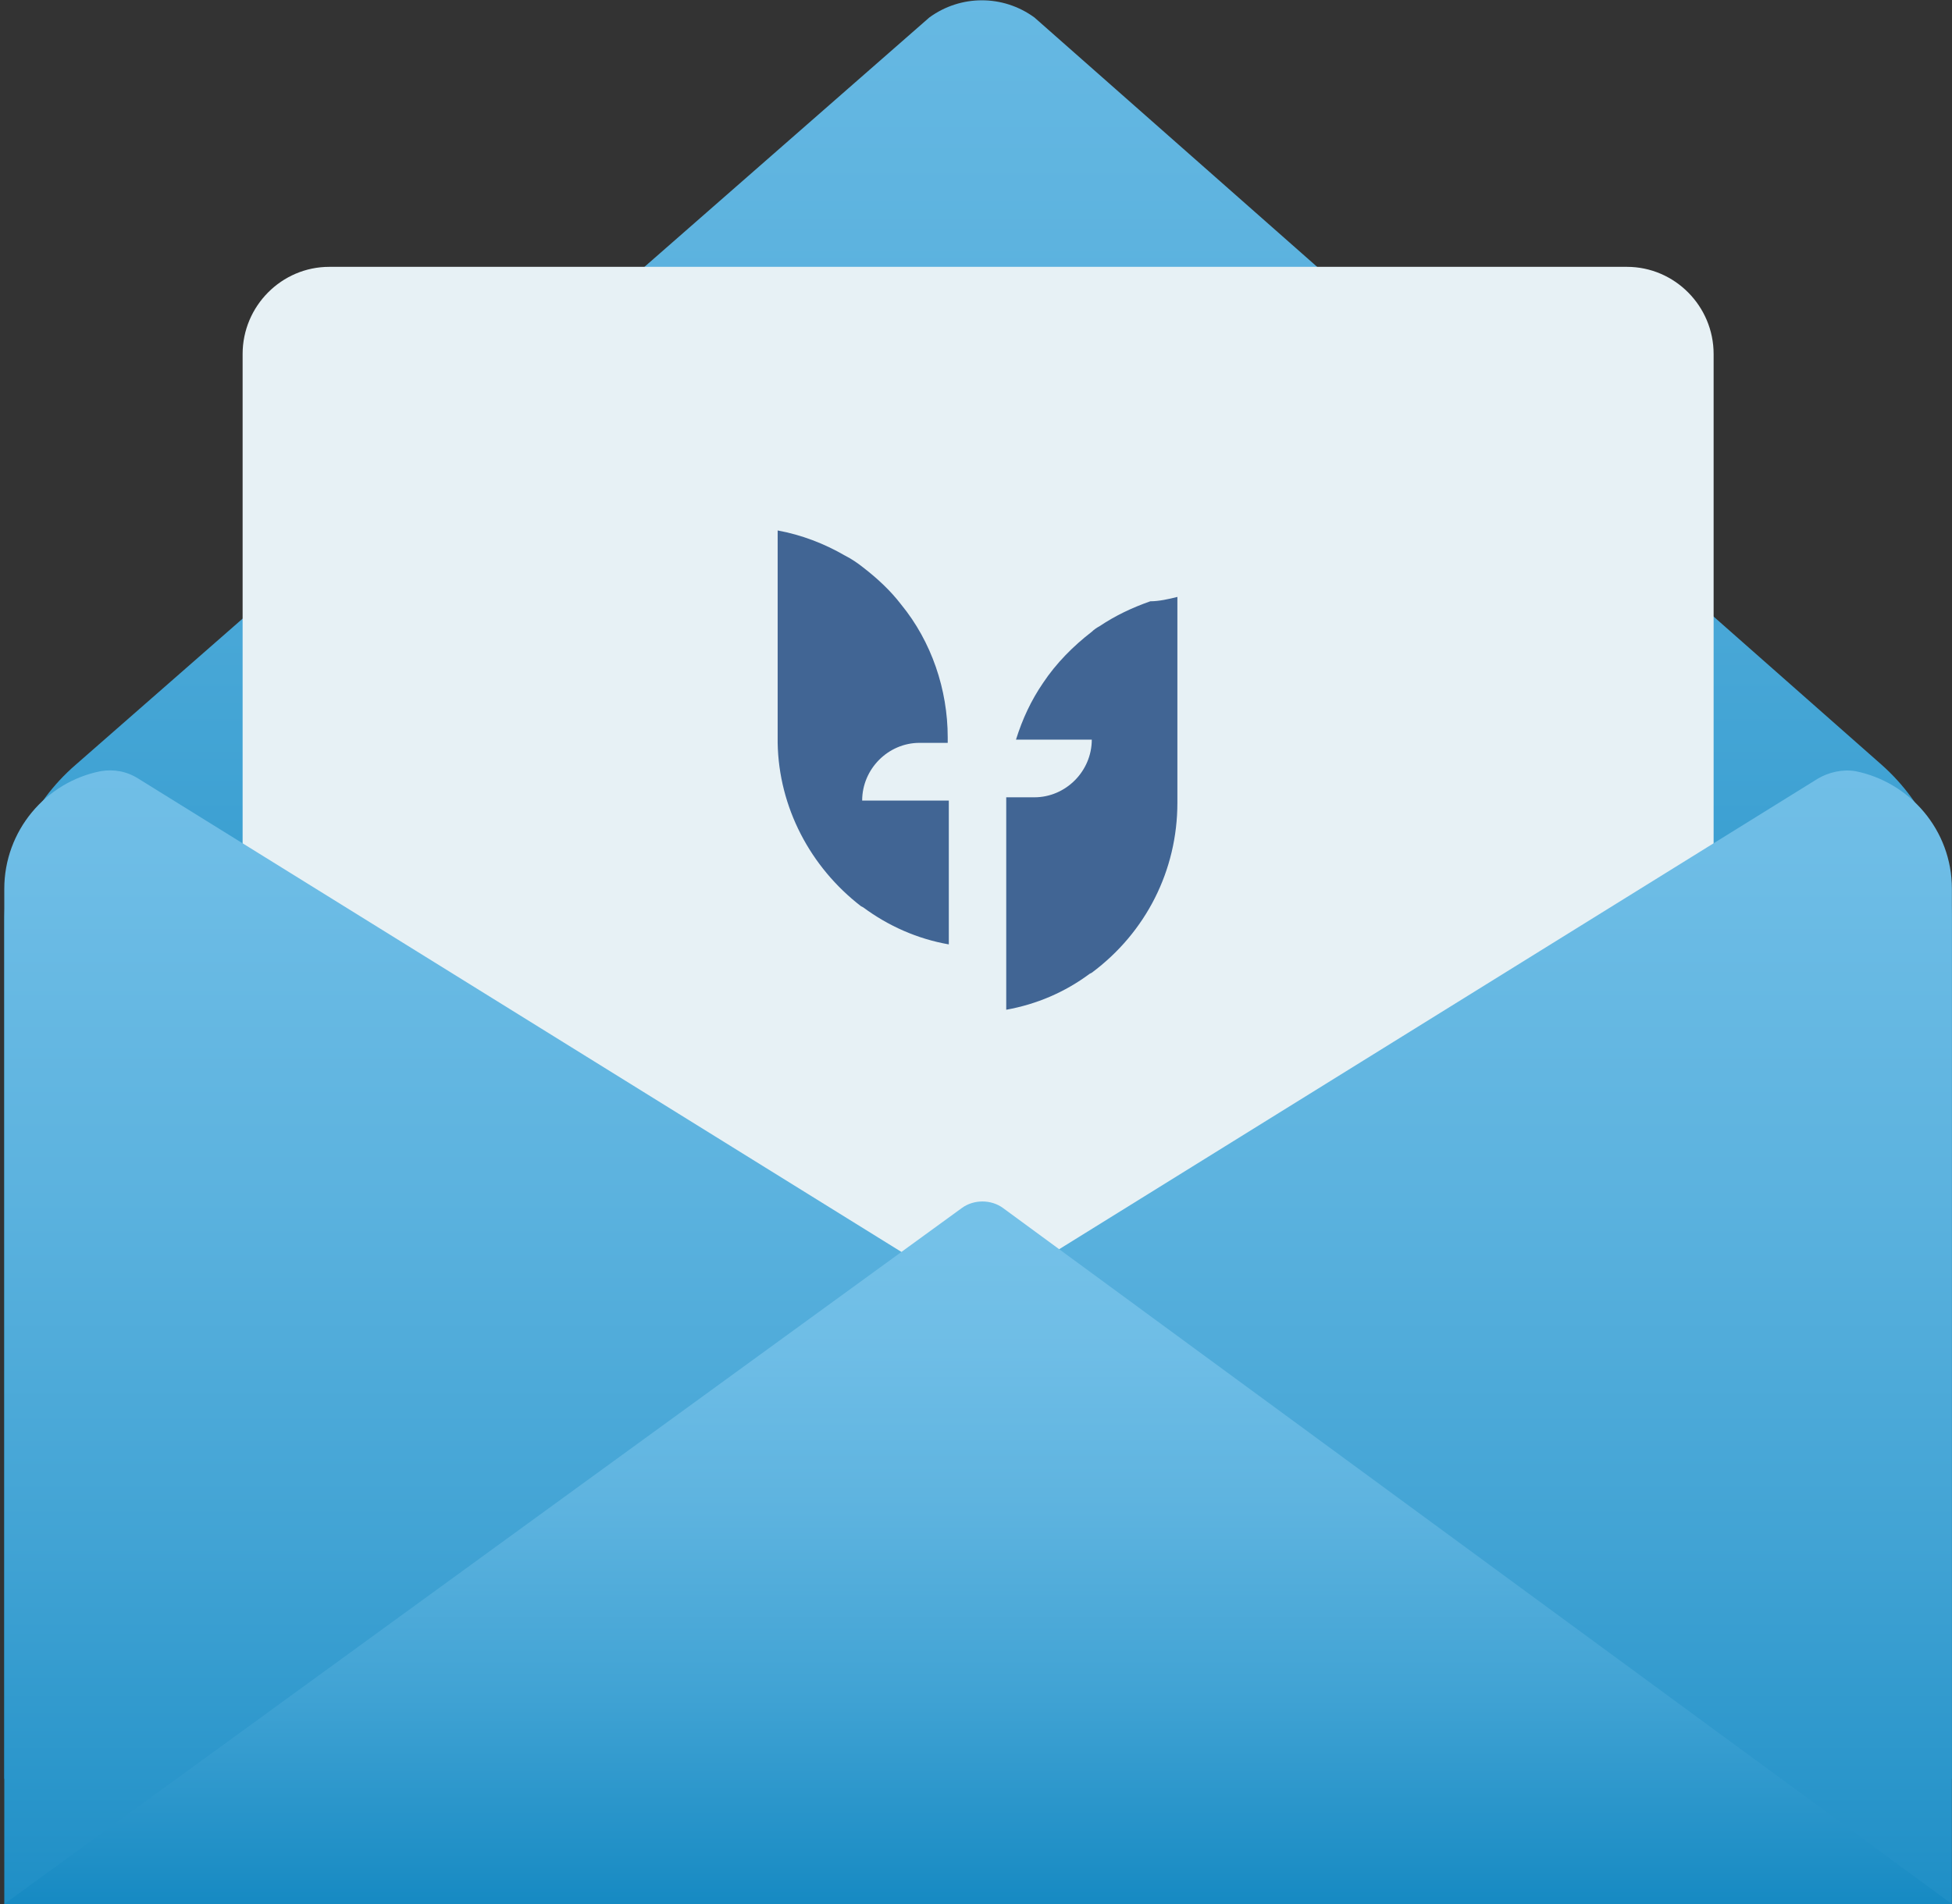 <svg width="41" height="40" viewBox="0 0 41 40" fill="none" xmlns="http://www.w3.org/2000/svg">
<rect x="0" y="0" width="41" height="40" fill="#333333" stroke="none"/>
<g clip-path="url(#clip0)">
<path d="M40.998 19.36C40.998 18.102 40.452 16.889 39.52 16.065L21.727 0.367C21.067 -0.114 20.18 -0.114 19.52 0.367L1.591 16.065C0.636 16.889 0.09 18.102 0.09 19.36V37.369H40.998V19.36Z" fill="url(#paint0_linear)"/>
<path d="M5.096 33.822H35.993V7.437C35.993 6.43 35.174 5.606 34.173 5.606H6.916C5.915 5.606 5.096 6.43 5.096 7.437V33.822Z" fill="#E7F1F5"/>
<path d="M40.998 18.673V40H0.09V18.673C0.09 17.46 0.954 16.43 2.115 16.201C2.388 16.155 2.661 16.201 2.911 16.361L20.544 27.3L38.177 16.361C38.405 16.224 38.7 16.155 38.973 16.201C40.111 16.43 40.998 17.437 40.998 18.673Z" fill="url(#paint1_linear)"/>
<path d="M40.998 40L21.067 25.378C20.817 25.195 20.453 25.195 20.203 25.378L0.09 40H40.998Z" fill="url(#paint2_linear)"/>
<path d="M19.929 16.796V19.84C19.269 19.725 18.655 19.451 18.131 19.062L18.086 19.039C17.017 18.215 16.357 16.956 16.334 15.606C16.334 15.561 16.334 15.538 16.334 15.492V11.144C16.834 11.236 17.312 11.419 17.745 11.67C17.881 11.739 18.018 11.831 18.131 11.922C18.427 12.151 18.7 12.403 18.928 12.7C19.565 13.478 19.906 14.485 19.906 15.492C19.906 15.538 19.906 15.561 19.906 15.606H19.314C18.655 15.606 18.109 16.155 18.109 16.819H19.929V16.796ZM24.73 12.54V16.773C24.73 16.819 24.73 16.842 24.73 16.865C24.73 18.284 24.07 19.588 22.932 20.435L22.887 20.458C22.363 20.847 21.772 21.098 21.135 21.213V16.865C21.135 16.819 21.135 16.796 21.135 16.75H21.726C22.386 16.75 22.932 16.201 22.932 15.538H21.34C21.476 15.103 21.658 14.714 21.908 14.348C22.181 13.936 22.545 13.57 22.932 13.272C22.978 13.226 23.046 13.181 23.091 13.158C23.433 12.929 23.774 12.769 24.161 12.632C24.343 12.632 24.548 12.586 24.73 12.54Z" fill="#416594"/>
</g>
<defs>
<linearGradient id="paint0_linear" x1="20.54" y1="29.497" x2="20.54" y2="-11.74" gradientUnits="userSpaceOnUse">
<stop offset="1.03747e-07" stop-color="#1589C2"/>
<stop offset="0.033" stop-color="#1A8CC4"/>
<stop offset="0.324" stop-color="#41A3D4"/>
<stop offset="0.592" stop-color="#5DB3DF"/>
<stop offset="0.826" stop-color="#6EBDE6"/>
<stop offset="1" stop-color="#74C1E8"/>
</linearGradient>
<linearGradient id="paint1_linear" x1="20.54" y1="41.938" x2="20.54" y2="12.728" gradientUnits="userSpaceOnUse">
<stop offset="1.03747e-07" stop-color="#1589C2"/>
<stop offset="0.033" stop-color="#1A8CC4"/>
<stop offset="0.324" stop-color="#41A3D4"/>
<stop offset="0.592" stop-color="#5DB3DF"/>
<stop offset="0.826" stop-color="#6EBDE6"/>
<stop offset="1" stop-color="#74C1E8"/>
</linearGradient>
<linearGradient id="paint2_linear" x1="20.54" y1="40.085" x2="20.54" y2="25.984" gradientUnits="userSpaceOnUse">
<stop offset="1.03747e-07" stop-color="#1589C2"/>
<stop offset="0.033" stop-color="#1A8CC4"/>
<stop offset="0.324" stop-color="#41A3D4"/>
<stop offset="0.592" stop-color="#5DB3DF"/>
<stop offset="0.826" stop-color="#6EBDE6"/>
<stop offset="1" stop-color="#74C1E8"/>
</linearGradient>
<clipPath id="clip0">
<rect width="40.909" height="40" fill="white" transform="translate(0.09)"/>
</clipPath>
</defs>
</svg>
